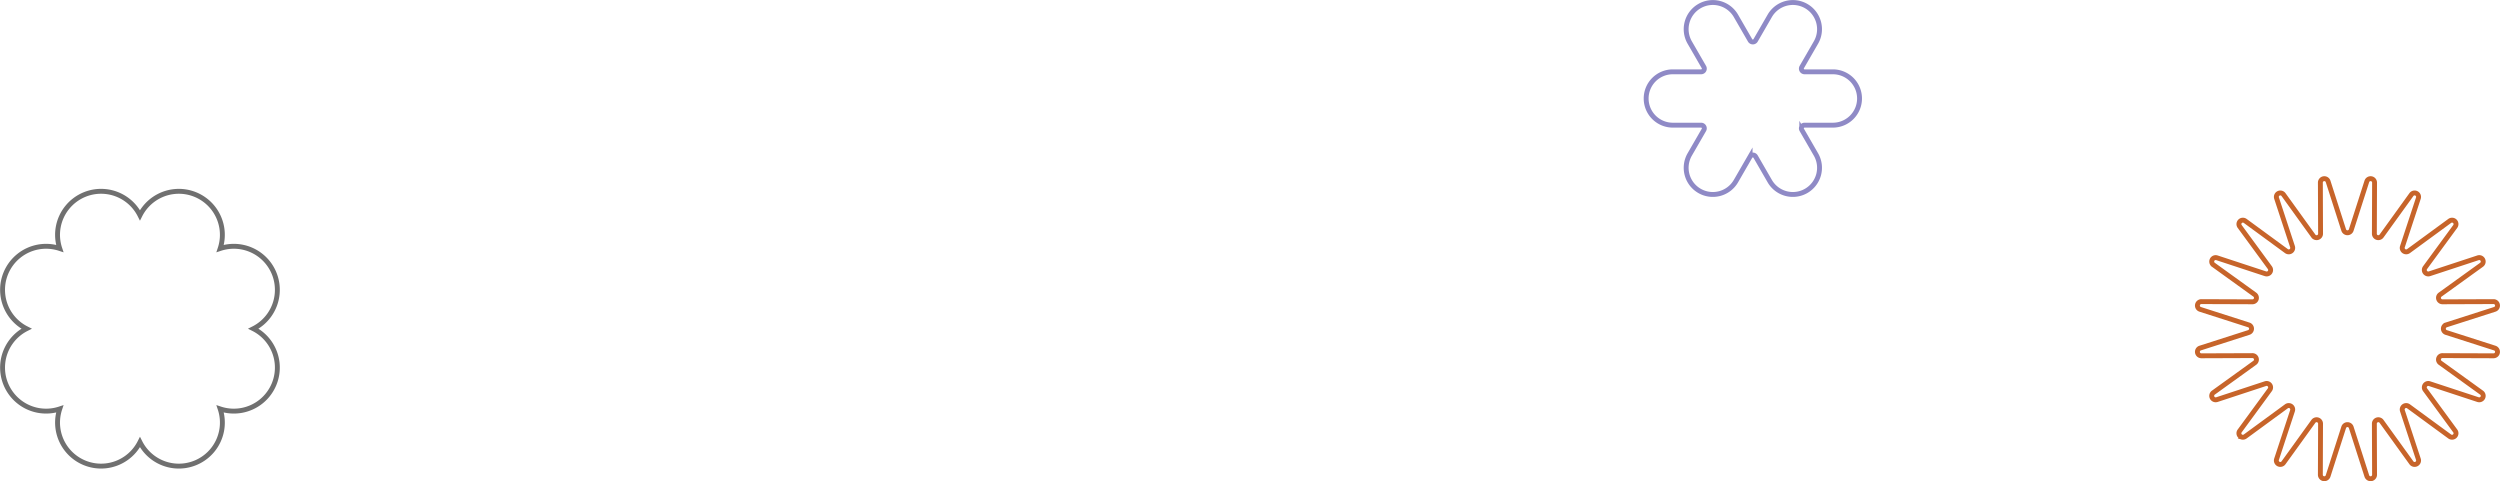 <svg xmlns="http://www.w3.org/2000/svg" width="1532.84" height="295.065" viewBox="0 0 1532.84 295.065">
    <g data-name="Group 617">
        <path data-name="Path 141" d="M862.577 1172.757a26.688 26.688 0 0 0-20.371-49.18 26.688 26.688 0 0 0-49.179-20.371 26.688 26.688 0 0 0-49.18 20.371 26.688 26.688 0 0 0-20.371 49.18 26.688 26.688 0 0 0 20.371 49.18 26.688 26.688 0 0 0 49.18 20.371 26.687 26.687 0 0 0 49.179-20.371 26.688 26.688 0 0 0 20.371-49.18z" transform="translate(-707.21 -971.215)" style="stroke:#707070;fill:none;stroke-width:3px"/>
        <path data-name="Path 138" d="m351.658 41.074 9.563-29.813a2.427 2.427 0 0 1 4.739.751l-.118 31.31a2.428 2.428 0 0 0 4.4 1.428l18.308-25.4a2.427 2.427 0 0 1 4.275 2.178l-9.787 29.741a2.428 2.428 0 0 0 3.741 2.717l25.26-18.5a2.428 2.428 0 0 1 3.394 3.393l-18.5 25.261a2.427 2.427 0 0 0 2.718 3.74l29.741-9.787a2.428 2.428 0 0 1 2.178 4.276l-25.4 18.308a2.428 2.428 0 0 0 1.429 4.4l31.31-.118a2.427 2.427 0 0 1 .751 4.739l-29.816 9.562a2.427 2.427 0 0 0 0 4.623l29.814 9.563a2.428 2.428 0 0 1-.751 4.74l-31.31-.118a2.428 2.428 0 0 0-1.429 4.4l25.4 18.308a2.427 2.427 0 0 1-2.178 4.275l-29.741-9.787a2.428 2.428 0 0 0-2.718 3.736l18.5 25.26a2.428 2.428 0 0 1-3.394 3.393l-25.26-18.5a2.428 2.428 0 0 0-3.741 2.717l9.787 29.741a2.427 2.427 0 0 1-4.275 2.178l-18.308-25.4a2.428 2.428 0 0 0-4.4 1.428l.118 31.31a2.427 2.427 0 0 1-4.739.751l-9.563-29.813a2.428 2.428 0 0 0-4.624 0l-9.563 29.813a2.428 2.428 0 0 1-4.74-.751l.118-31.31a2.428 2.428 0 0 0-4.4-1.428l-18.308 25.4a2.427 2.427 0 0 1-4.275-2.178l9.787-29.741a2.428 2.428 0 0 0-3.741-2.717l-25.26 18.5a2.428 2.428 0 0 1-3.393-3.393l18.5-25.26a2.428 2.428 0 0 0-2.717-3.741l-29.74 9.79a2.428 2.428 0 0 1-2.179-4.275l25.4-18.308a2.428 2.428 0 0 0-1.429-4.4l-31.31.118a2.428 2.428 0 0 1-.75-4.74l29.813-9.563a2.427 2.427 0 0 0 0-4.623l-29.81-9.558a2.427 2.427 0 0 1 .75-4.739l31.31.118a2.428 2.428 0 0 0 1.429-4.4l-25.4-18.308a2.428 2.428 0 0 1 2.179-4.276l29.741 9.787a2.427 2.427 0 0 0 2.717-3.74l-18.5-25.261a2.428 2.428 0 0 1 3.393-3.393l25.26 18.5a2.428 2.428 0 0 0 3.741-2.717l-9.785-29.743a2.427 2.427 0 0 1 4.275-2.178l18.308 25.4a2.428 2.428 0 0 0 4.4-1.428l-.118-31.31a2.428 2.428 0 0 1 4.74-.751l9.563 29.813a2.428 2.428 0 0 0 4.62 0z" transform="translate(1089.969 99.97)" style="stroke:#c7642a;fill:none;stroke-width:3px"/>
        <path data-name="Path 139" d="M269.309 641.418h-17.363a1.947 1.947 0 0 1-1.686-2.921l8.681-15.037a16.353 16.353 0 0 0-5.986-22.34 16.354 16.354 0 0 0-22.34 5.986l-8.681 15.037a1.947 1.947 0 0 1-3.372 0l-8.682-15.037a16.353 16.353 0 0 0-22.34-5.986 16.353 16.353 0 0 0-5.986 22.34l8.682 15.037a1.947 1.947 0 0 1-1.686 2.921h-17.364a16.354 16.354 0 0 0-16.354 16.354 16.354 16.354 0 0 0 16.354 16.354h17.364a1.947 1.947 0 0 1 1.686 2.92l-8.682 15.038a16.354 16.354 0 0 0 5.986 22.34 16.354 16.354 0 0 0 22.34-5.986l8.682-15.038a1.947 1.947 0 0 1 3.372 0l8.681 15.038a16.354 16.354 0 0 0 22.34 5.986 16.354 16.354 0 0 0 5.986-22.34l-8.681-15.038a1.947 1.947 0 0 1 1.686-2.92h17.363a16.354 16.354 0 0 0 16.353-16.354 16.354 16.354 0 0 0-16.353-16.354z" transform="translate(854.485 -597.385)" style="stroke:#8f8ac6;fill:none;stroke-width:3px"/>
    </g>
</svg>
